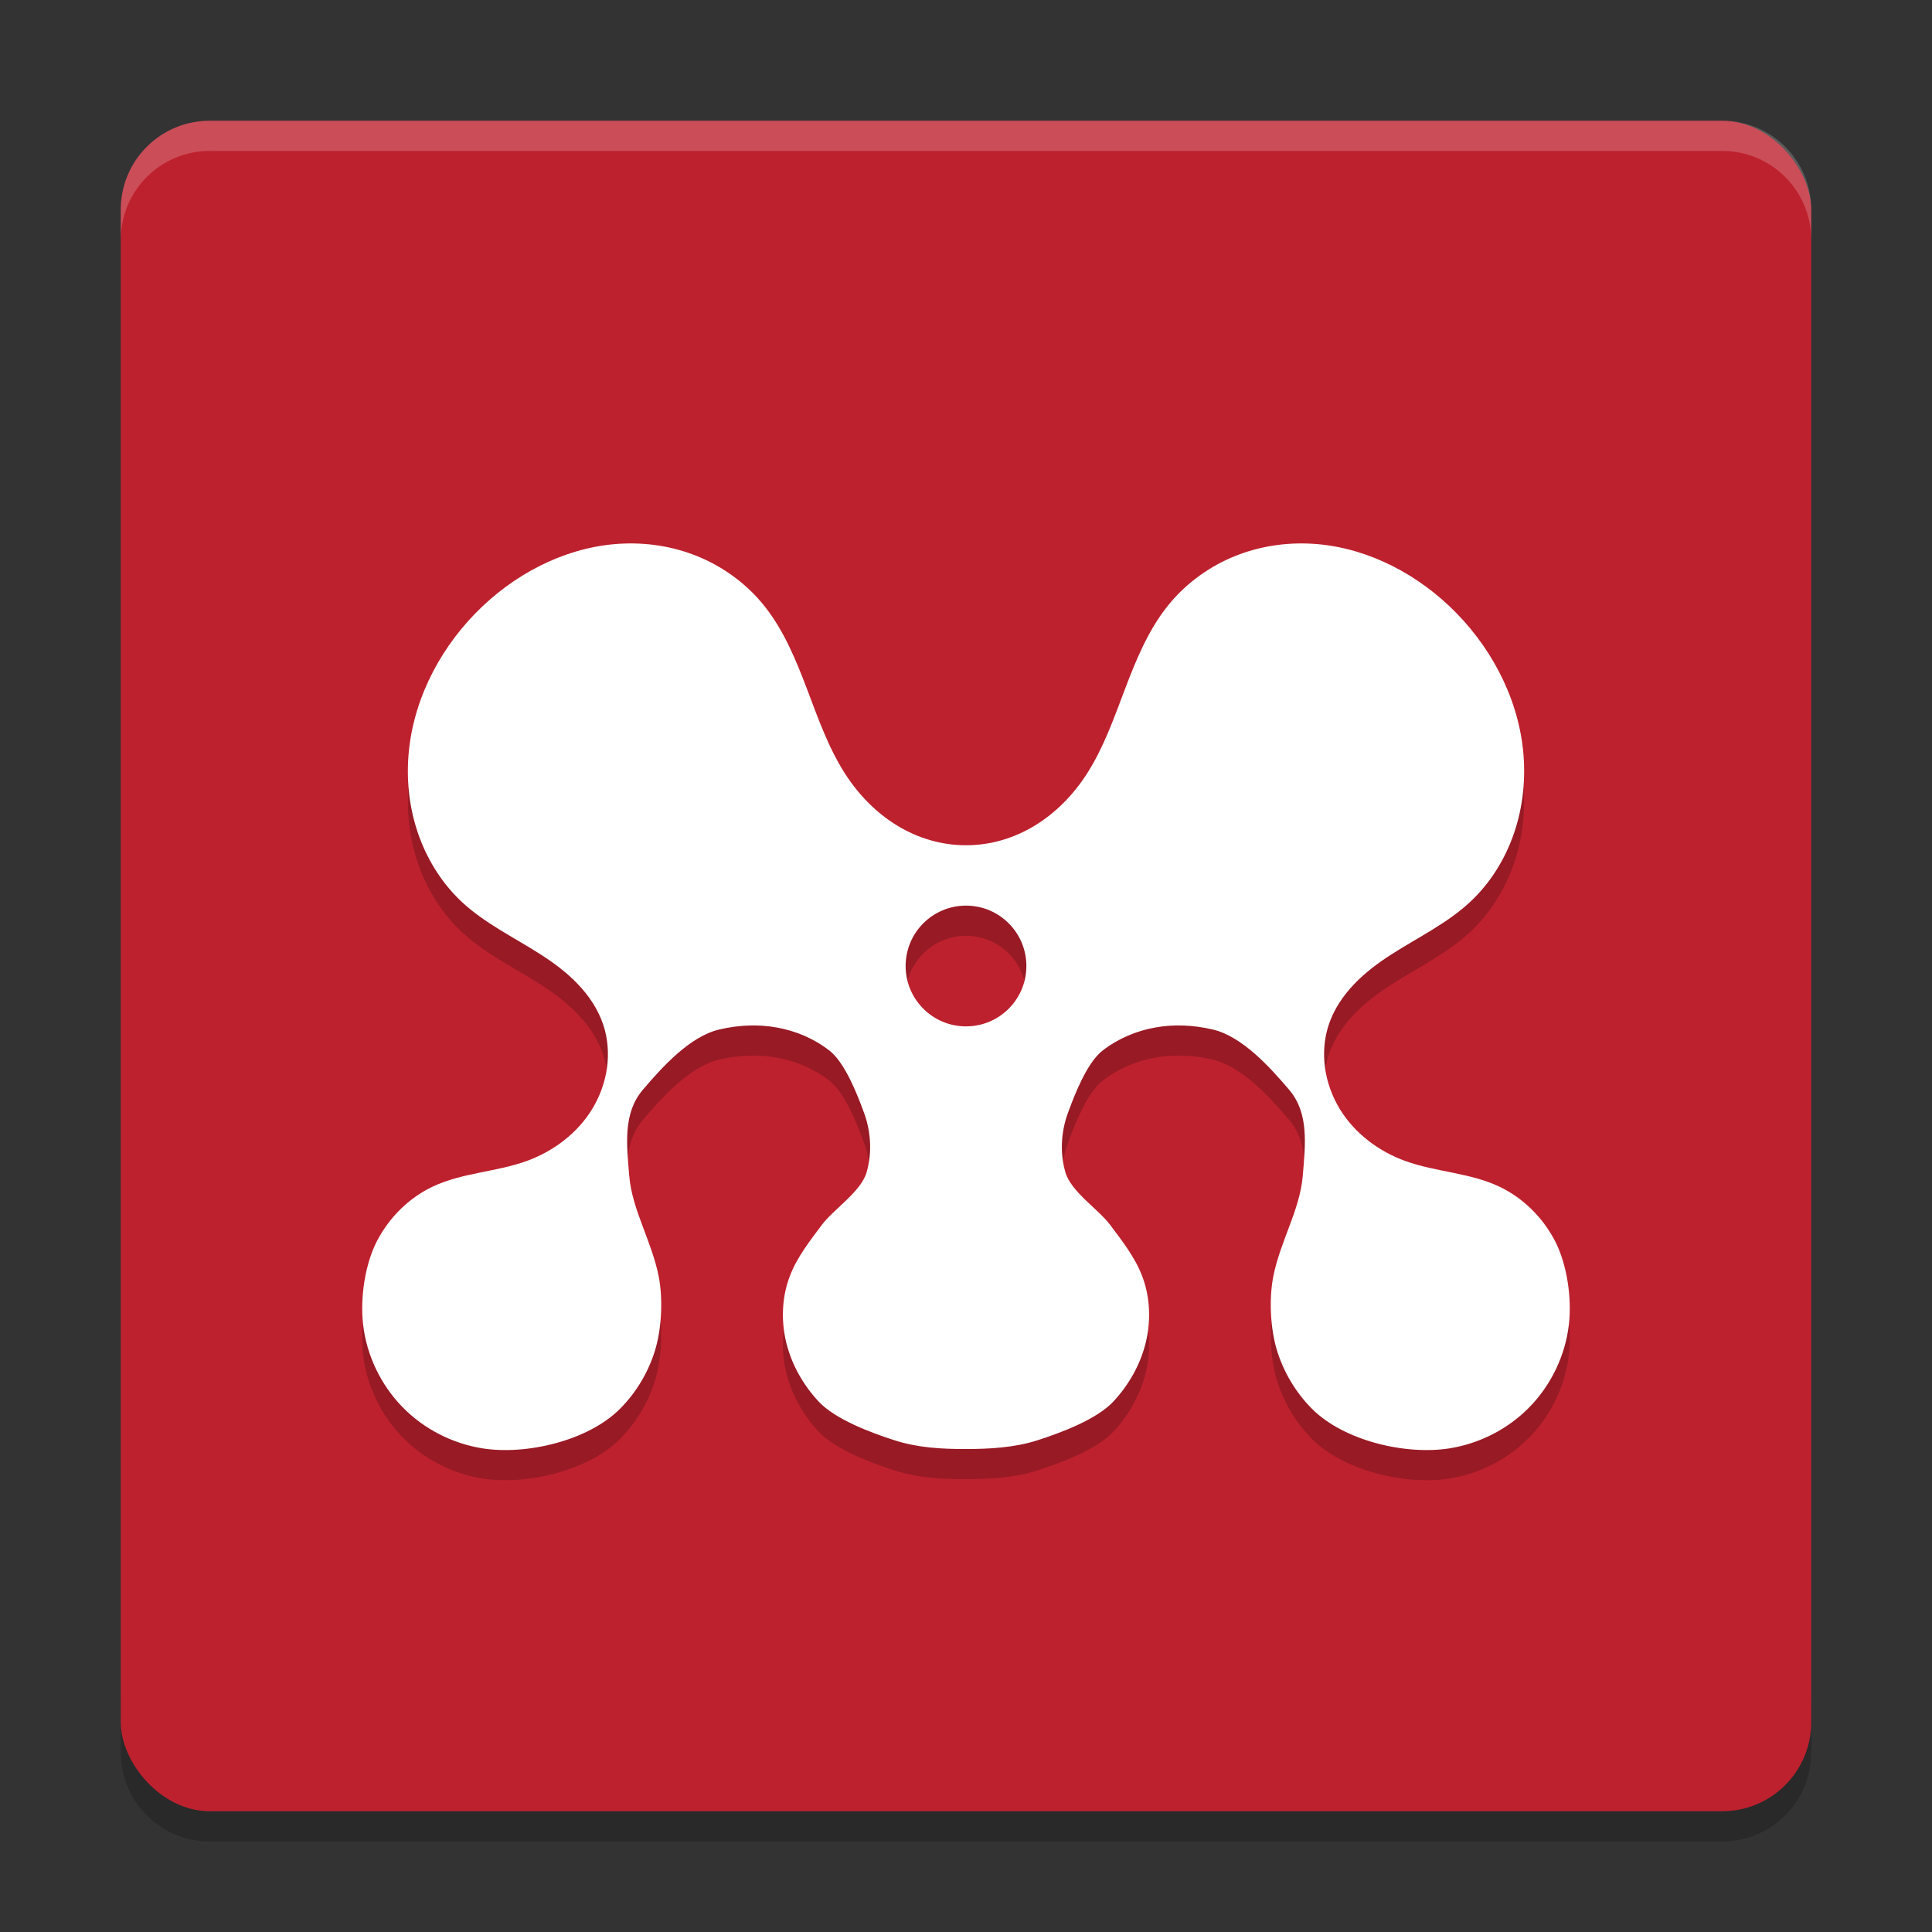<svg xmlns="http://www.w3.org/2000/svg" width="64" height="64" version="1.1">
 <rect width="100%" height="100%" fill="#333333" stroke="none"/>
 <path style="opacity:0.2" d="m 4.001,56.05 0,2 C 4.001,59.684 5.317,61 6.95,61 l 50.099,0 c 1.634,0 2.95,-1.316 2.95,-2.95 l 0,-2 c 0,1.634 -1.316,2.95 -2.95,2.95 l -50.099,0 c -1.634,0 -2.95,-1.316 -2.95,-2.95 z"/>
 <rect style="fill:#be212e" width="55.999" height="55.999" x="4" y="4" rx="2.948"/>
 <path style="opacity:0.2" d="m 20.697,19.004 c -1.742,0.055 -3.423,0.859 -4.712,2.078 -1.309,1.238 -2.247,2.94 -2.438,4.77 -0.095,0.914 -0.003,1.85 0.289,2.718 0.292,0.868 0.786,1.668 1.441,2.286 0.773,0.728 1.741,1.188 2.629,1.758 0.444,0.284 0.871,0.602 1.238,0.988 0.368,0.384 0.675,0.842 0.844,1.356 0.15,0.456 0.184,0.948 0.118,1.424 -0.068,0.478 -0.237,0.94 -0.485,1.348 -0.495,0.816 -1.295,1.41 -2.172,1.728 -1.017,0.368 -2.137,0.386 -3.117,0.85 -0.776,0.368 -1.429,1.008 -1.836,1.786 -0.407,0.778 -0.568,1.894 -0.469,2.774 0.116,1.034 0.595,2.016 1.309,2.746 0.714,0.73 1.658,1.206 2.648,1.364 1.452,0.23 3.504,-0.252 4.558,-1.314 0.528,-0.53 0.928,-1.194 1.154,-1.922 0.224,-0.726 0.27,-1.712 0.124,-2.46 -0.112,-0.572 -0.328,-1.114 -0.53,-1.658 -0.204,-0.542 -0.398,-1.098 -0.446,-1.678 -0.086,-1.026 -0.21,-2.068 0.446,-2.84 0.654,-0.772 1.572,-1.78 2.538,-2.004 0.624,-0.146 1.272,-0.18 1.902,-0.066 0.63,0.112 1.24,0.37 1.75,0.768 0.51,0.4 0.918,1.442 1.144,2.064 0.228,0.62 0.268,1.32 0.086,1.956 -0.184,0.652 -1.08,1.214 -1.484,1.75 -0.402,0.536 -0.826,1.074 -1.066,1.708 -0.264,0.698 -0.29,1.484 -0.11,2.21 0.182,0.726 0.562,1.39 1.064,1.93 0.554,0.598 1.756,1.044 2.518,1.288 0.764,0.246 1.542,0.29 2.34,0.29 0.798,0 1.632,-0.044 2.396,-0.29 0.762,-0.244 1.964,-0.69 2.518,-1.288 0.502,-0.54 0.882,-1.204 1.064,-1.93 0.18,-0.726 0.154,-1.512 -0.11,-2.21 -0.24,-0.634 -0.664,-1.172 -1.066,-1.708 -0.404,-0.536 -1.3,-1.098 -1.484,-1.75 -0.182,-0.636 -0.142,-1.336 0.086,-1.956 0.226,-0.622 0.634,-1.664 1.144,-2.064 0.51,-0.398 1.12,-0.656 1.75,-0.768 0.63,-0.114 1.278,-0.08 1.902,0.066 0.966,0.224 1.884,1.232 2.538,2.004 0.656,0.772 0.532,1.814 0.446,2.84 -0.048,0.58 -0.242,1.136 -0.446,1.678 -0.202,0.544 -0.418,1.086 -0.53,1.658 -0.146,0.748 -0.1,1.734 0.124,2.46 0.226,0.728 0.626,1.392 1.154,1.922 1.054,1.062 3.106,1.544 4.558,1.314 0.99,-0.158 1.934,-0.634 2.648,-1.364 0.714,-0.73 1.192,-1.712 1.308,-2.746 0.1,-0.88 -0.062,-1.996 -0.468,-2.774 -0.408,-0.778 -1.06,-1.418 -1.836,-1.786 -0.98,-0.464 -2.1,-0.482 -3.118,-0.85 -0.876,-0.318 -1.676,-0.912 -2.172,-1.728 -0.246,-0.408 -0.416,-0.87 -0.484,-1.348 -0.066,-0.476 -0.032,-0.968 0.118,-1.424 0.168,-0.514 0.476,-0.972 0.844,-1.356 0.368,-0.386 0.794,-0.704 1.238,-0.988 0.888,-0.57 1.856,-1.03 2.628,-1.758 0.656,-0.618 1.15,-1.418 1.442,-2.286 0.292,-0.868 0.384,-1.804 0.29,-2.718 -0.19,-1.83 -1.13,-3.532 -2.438,-4.77 -1.288,-1.219 -2.97,-2.023 -4.712,-2.078 -0.87,-0.028 -1.744,0.129 -2.546,0.48 -0.802,0.352 -1.532,0.9 -2.086,1.598 -0.636,0.8 -1.036,1.77 -1.402,2.734 -0.366,0.966 -0.712,1.954 -1.266,2.816 -0.914,1.424 -2.358,2.367 -4.004,2.367 -1.646,0 -3.09,-0.944 -4.004,-2.367 -0.554,-0.862 -0.9,-1.85 -1.266,-2.816 -0.366,-0.964 -0.766,-1.934 -1.402,-2.734 -0.554,-0.698 -1.284,-1.246 -2.086,-1.598 -0.802,-0.352 -1.676,-0.508 -2.546,-0.48 z M 32,31 c 1.105,0 2,0.895 2,2 0,1.105 -0.895,2 -2,2 -1.105,0 -2,-0.895 -2,-2 0,-1.105 0.895,-2 2,-2 z"/>
 <path style="fill:#ffffff" d="m 20.697,18.005 c -1.742,0.055 -3.423,0.859 -4.712,2.078 -1.309,1.238 -2.247,2.94 -2.438,4.77 -0.095,0.914 -0.003,1.85 0.289,2.718 0.292,0.868 0.786,1.668 1.441,2.286 0.773,0.728 1.741,1.188 2.629,1.758 0.444,0.284 0.871,0.602 1.238,0.988 0.368,0.384 0.675,0.842 0.844,1.356 0.15,0.456 0.184,0.948 0.118,1.424 -0.068,0.478 -0.237,0.94 -0.485,1.348 -0.495,0.816 -1.295,1.41 -2.172,1.728 -1.017,0.368 -2.137,0.386 -3.117,0.85 -0.776,0.368 -1.429,1.008 -1.836,1.786 -0.407,0.778 -0.568,1.894 -0.469,2.774 0.116,1.034 0.595,2.016 1.309,2.746 0.714,0.73 1.658,1.206 2.648,1.364 1.452,0.23 3.504,-0.252 4.558,-1.314 0.528,-0.53 0.928,-1.194 1.154,-1.922 0.224,-0.726 0.27,-1.712 0.124,-2.46 -0.112,-0.572 -0.328,-1.114 -0.53,-1.658 -0.204,-0.542 -0.398,-1.098 -0.446,-1.678 -0.086,-1.026 -0.21,-2.068 0.446,-2.84 0.654,-0.772 1.572,-1.78 2.538,-2.004 0.624,-0.146 1.272,-0.18 1.902,-0.066 0.63,0.112 1.24,0.37 1.75,0.768 0.51,0.4 0.918,1.442 1.144,2.064 0.228,0.62 0.268,1.32 0.086,1.956 -0.184,0.652 -1.08,1.214 -1.484,1.75 -0.402,0.536 -0.826,1.074 -1.066,1.708 -0.264,0.698 -0.29,1.484 -0.11,2.21 0.182,0.726 0.562,1.39 1.064,1.93 0.554,0.598 1.756,1.044 2.518,1.288 0.764,0.246 1.542,0.29 2.34,0.29 0.798,0 1.632,-0.044 2.396,-0.29 0.762,-0.244 1.964,-0.69 2.518,-1.288 0.502,-0.54 0.882,-1.204 1.064,-1.93 0.18,-0.726 0.154,-1.512 -0.11,-2.21 -0.24,-0.634 -0.664,-1.172 -1.066,-1.708 -0.404,-0.536 -1.3,-1.098 -1.484,-1.75 -0.182,-0.636 -0.142,-1.336 0.086,-1.956 0.226,-0.622 0.634,-1.664 1.144,-2.064 0.51,-0.398 1.12,-0.656 1.75,-0.768 0.63,-0.114 1.278,-0.08 1.902,0.066 0.966,0.224 1.884,1.232 2.538,2.004 0.656,0.772 0.532,1.814 0.446,2.84 -0.048,0.58 -0.242,1.136 -0.446,1.678 -0.202,0.544 -0.418,1.086 -0.53,1.658 -0.146,0.748 -0.1,1.734 0.124,2.46 0.226,0.728 0.626,1.392 1.154,1.922 1.054,1.062 3.106,1.544 4.558,1.314 0.99,-0.158 1.934,-0.634 2.648,-1.364 0.714,-0.73 1.192,-1.712 1.308,-2.746 0.1,-0.88 -0.062,-1.996 -0.468,-2.774 -0.408,-0.778 -1.06,-1.418 -1.836,-1.786 -0.98,-0.464 -2.1,-0.482 -3.118,-0.85 -0.876,-0.318 -1.676,-0.912 -2.172,-1.728 -0.246,-0.408 -0.416,-0.87 -0.484,-1.348 -0.066,-0.476 -0.032,-0.968 0.118,-1.424 0.168,-0.514 0.476,-0.972 0.844,-1.356 0.368,-0.386 0.794,-0.704 1.238,-0.988 0.888,-0.57 1.856,-1.03 2.628,-1.758 0.656,-0.618 1.15,-1.418 1.442,-2.286 0.292,-0.868 0.384,-1.804 0.29,-2.718 -0.19,-1.83 -1.13,-3.532 -2.438,-4.77 -1.288,-1.219 -2.97,-2.023 -4.712,-2.078 -0.87,-0.028 -1.744,0.129 -2.546,0.48 -0.802,0.352 -1.532,0.9 -2.086,1.598 -0.636,0.8 -1.036,1.77 -1.402,2.734 -0.366,0.966 -0.712,1.954 -1.266,2.816 C 35.09,27.056 33.646,28 32,28 c -1.646,0 -3.09,-0.944 -4.004,-2.367 -0.554,-0.862 -0.9,-1.85 -1.266,-2.816 -0.366,-0.964 -0.766,-1.934 -1.402,-2.734 -0.554,-0.698 -1.284,-1.246 -2.086,-1.598 -0.802,-0.352 -1.676,-0.508 -2.546,-0.48 z M 32,30 c 1.105,0 2,0.895 2,2 0,1.105 -0.895,2 -2,2 -1.105,0 -2,-0.895 -2,-2 0,-1.105 0.895,-2 2,-2 z"/>
 <path style="opacity:0.2;fill:#ffffff" d="M 6.949 4 C 5.316 4 4 5.316 4 6.949 L 4 7.949 C 4 6.316 5.316 5 6.949 5 L 57.049 5 C 58.683 5 60 6.316 60 7.949 L 60 6.949 C 60 5.316 58.683 4 57.049 4 L 6.949 4 z"/>
</svg>
